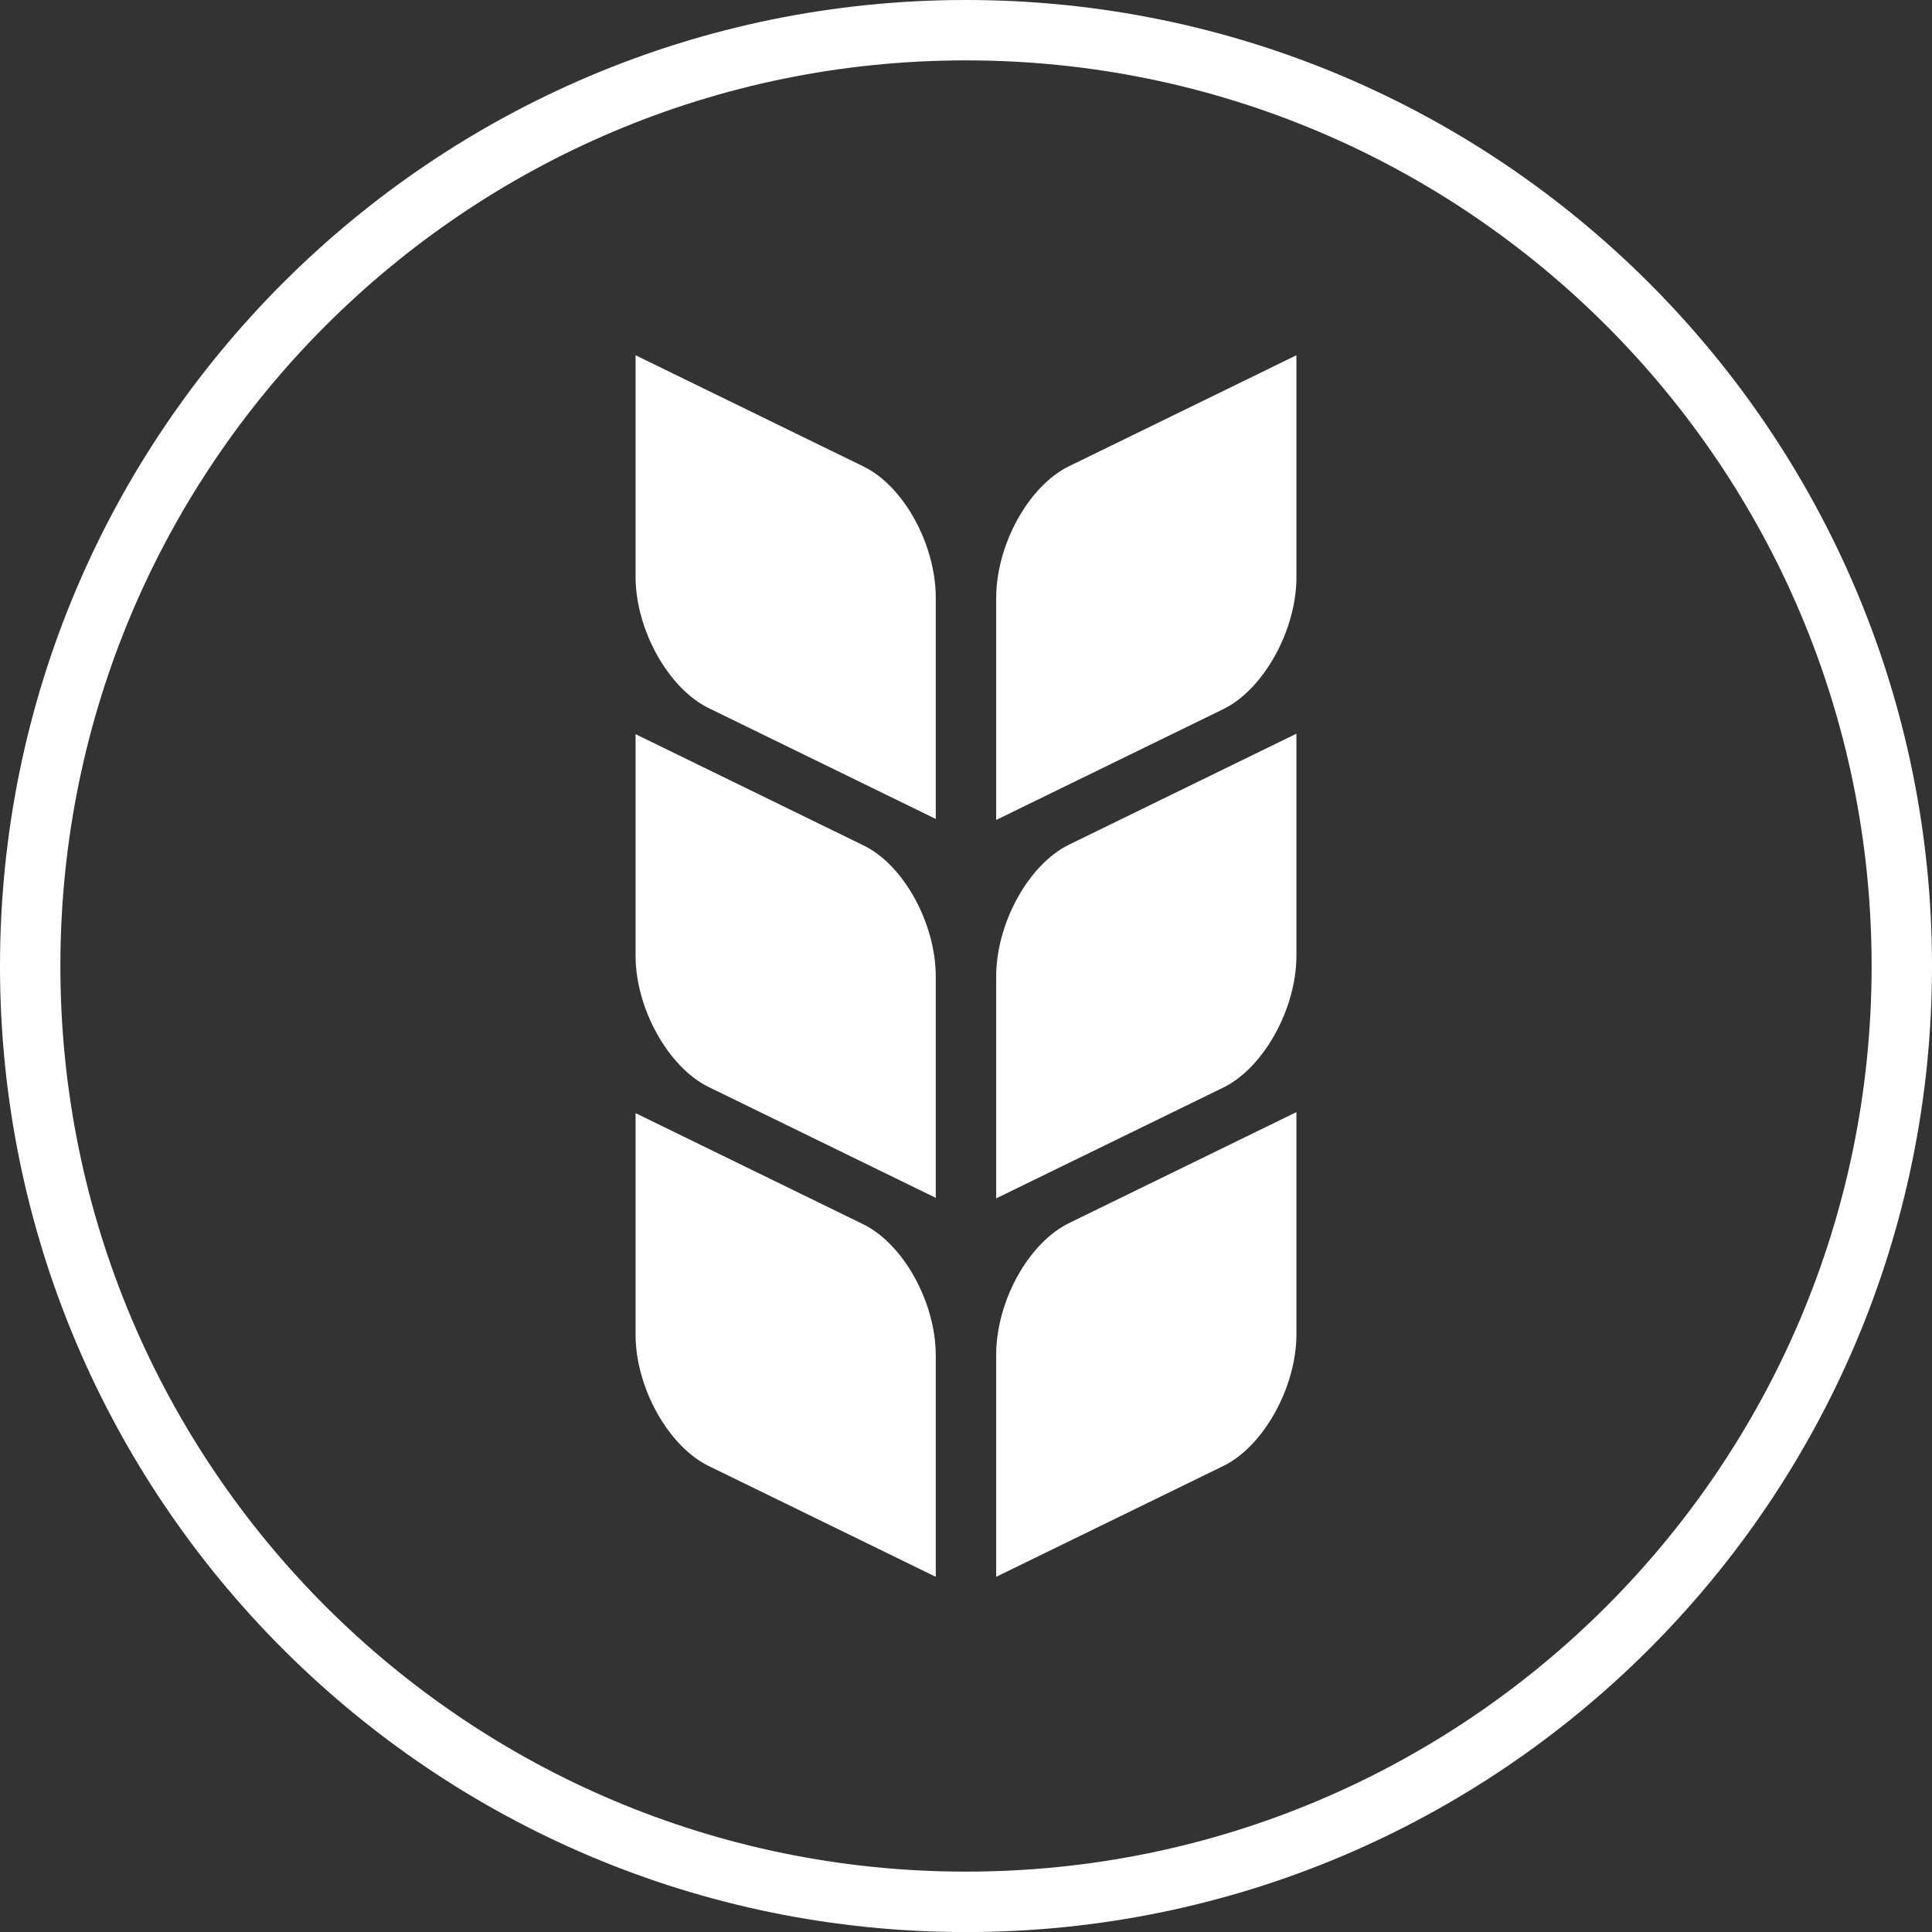 <svg width="32" height="32" viewBox="0 0 32 32" fill="none" xmlns="http://www.w3.org/2000/svg">
<rect x="0" y="0" width="32" height="32" fill="#333333" stroke="none"/>
<path fill-rule="evenodd" clip-rule="evenodd" d="M16 31C24.284 31 31 24.285 31 16C31 7.716 24.284 1 16 1C7.716 1 1 7.716 1 16C1 24.285 7.716 31 16 31ZM32 16C32 24.837 24.837 32.001 16 32.001C7.163 32.001 0 24.837 0 16C0 7.164 7.163 0 16 0C24.837 0 32 7.164 32 16ZM17.707 7.722L21.473 5.884V9.56C21.473 10.438 20.931 11.415 20.267 11.743L16.5 13.581V9.905C16.5 9.027 17.034 8.05 17.707 7.722ZM10.527 5.884L14.293 7.722C14.966 8.042 15.499 9.019 15.499 9.897V13.564L11.733 11.726C11.069 11.398 10.527 10.43 10.527 9.552V5.884ZM17.707 13.99L21.473 12.152V15.828C21.473 16.706 20.931 17.683 20.267 18.011L16.5 19.849V16.173C16.5 15.295 17.034 14.319 17.707 13.99ZM10.527 12.16L14.293 13.998C14.966 14.318 15.499 15.295 15.499 16.172V19.84L11.733 18.002C11.069 17.674 10.527 16.706 10.527 15.828V12.16ZM17.707 20.258L21.473 18.42V22.096C21.473 22.974 20.931 23.951 20.267 24.279L16.5 26.117V22.441C16.5 21.555 17.034 20.587 17.707 20.258ZM10.527 18.437L14.293 20.275C14.966 20.603 15.499 21.572 15.499 22.45V26.117L11.733 24.279C11.069 23.951 10.527 22.983 10.527 22.105V18.437Z" fill="white"/>
</svg>
